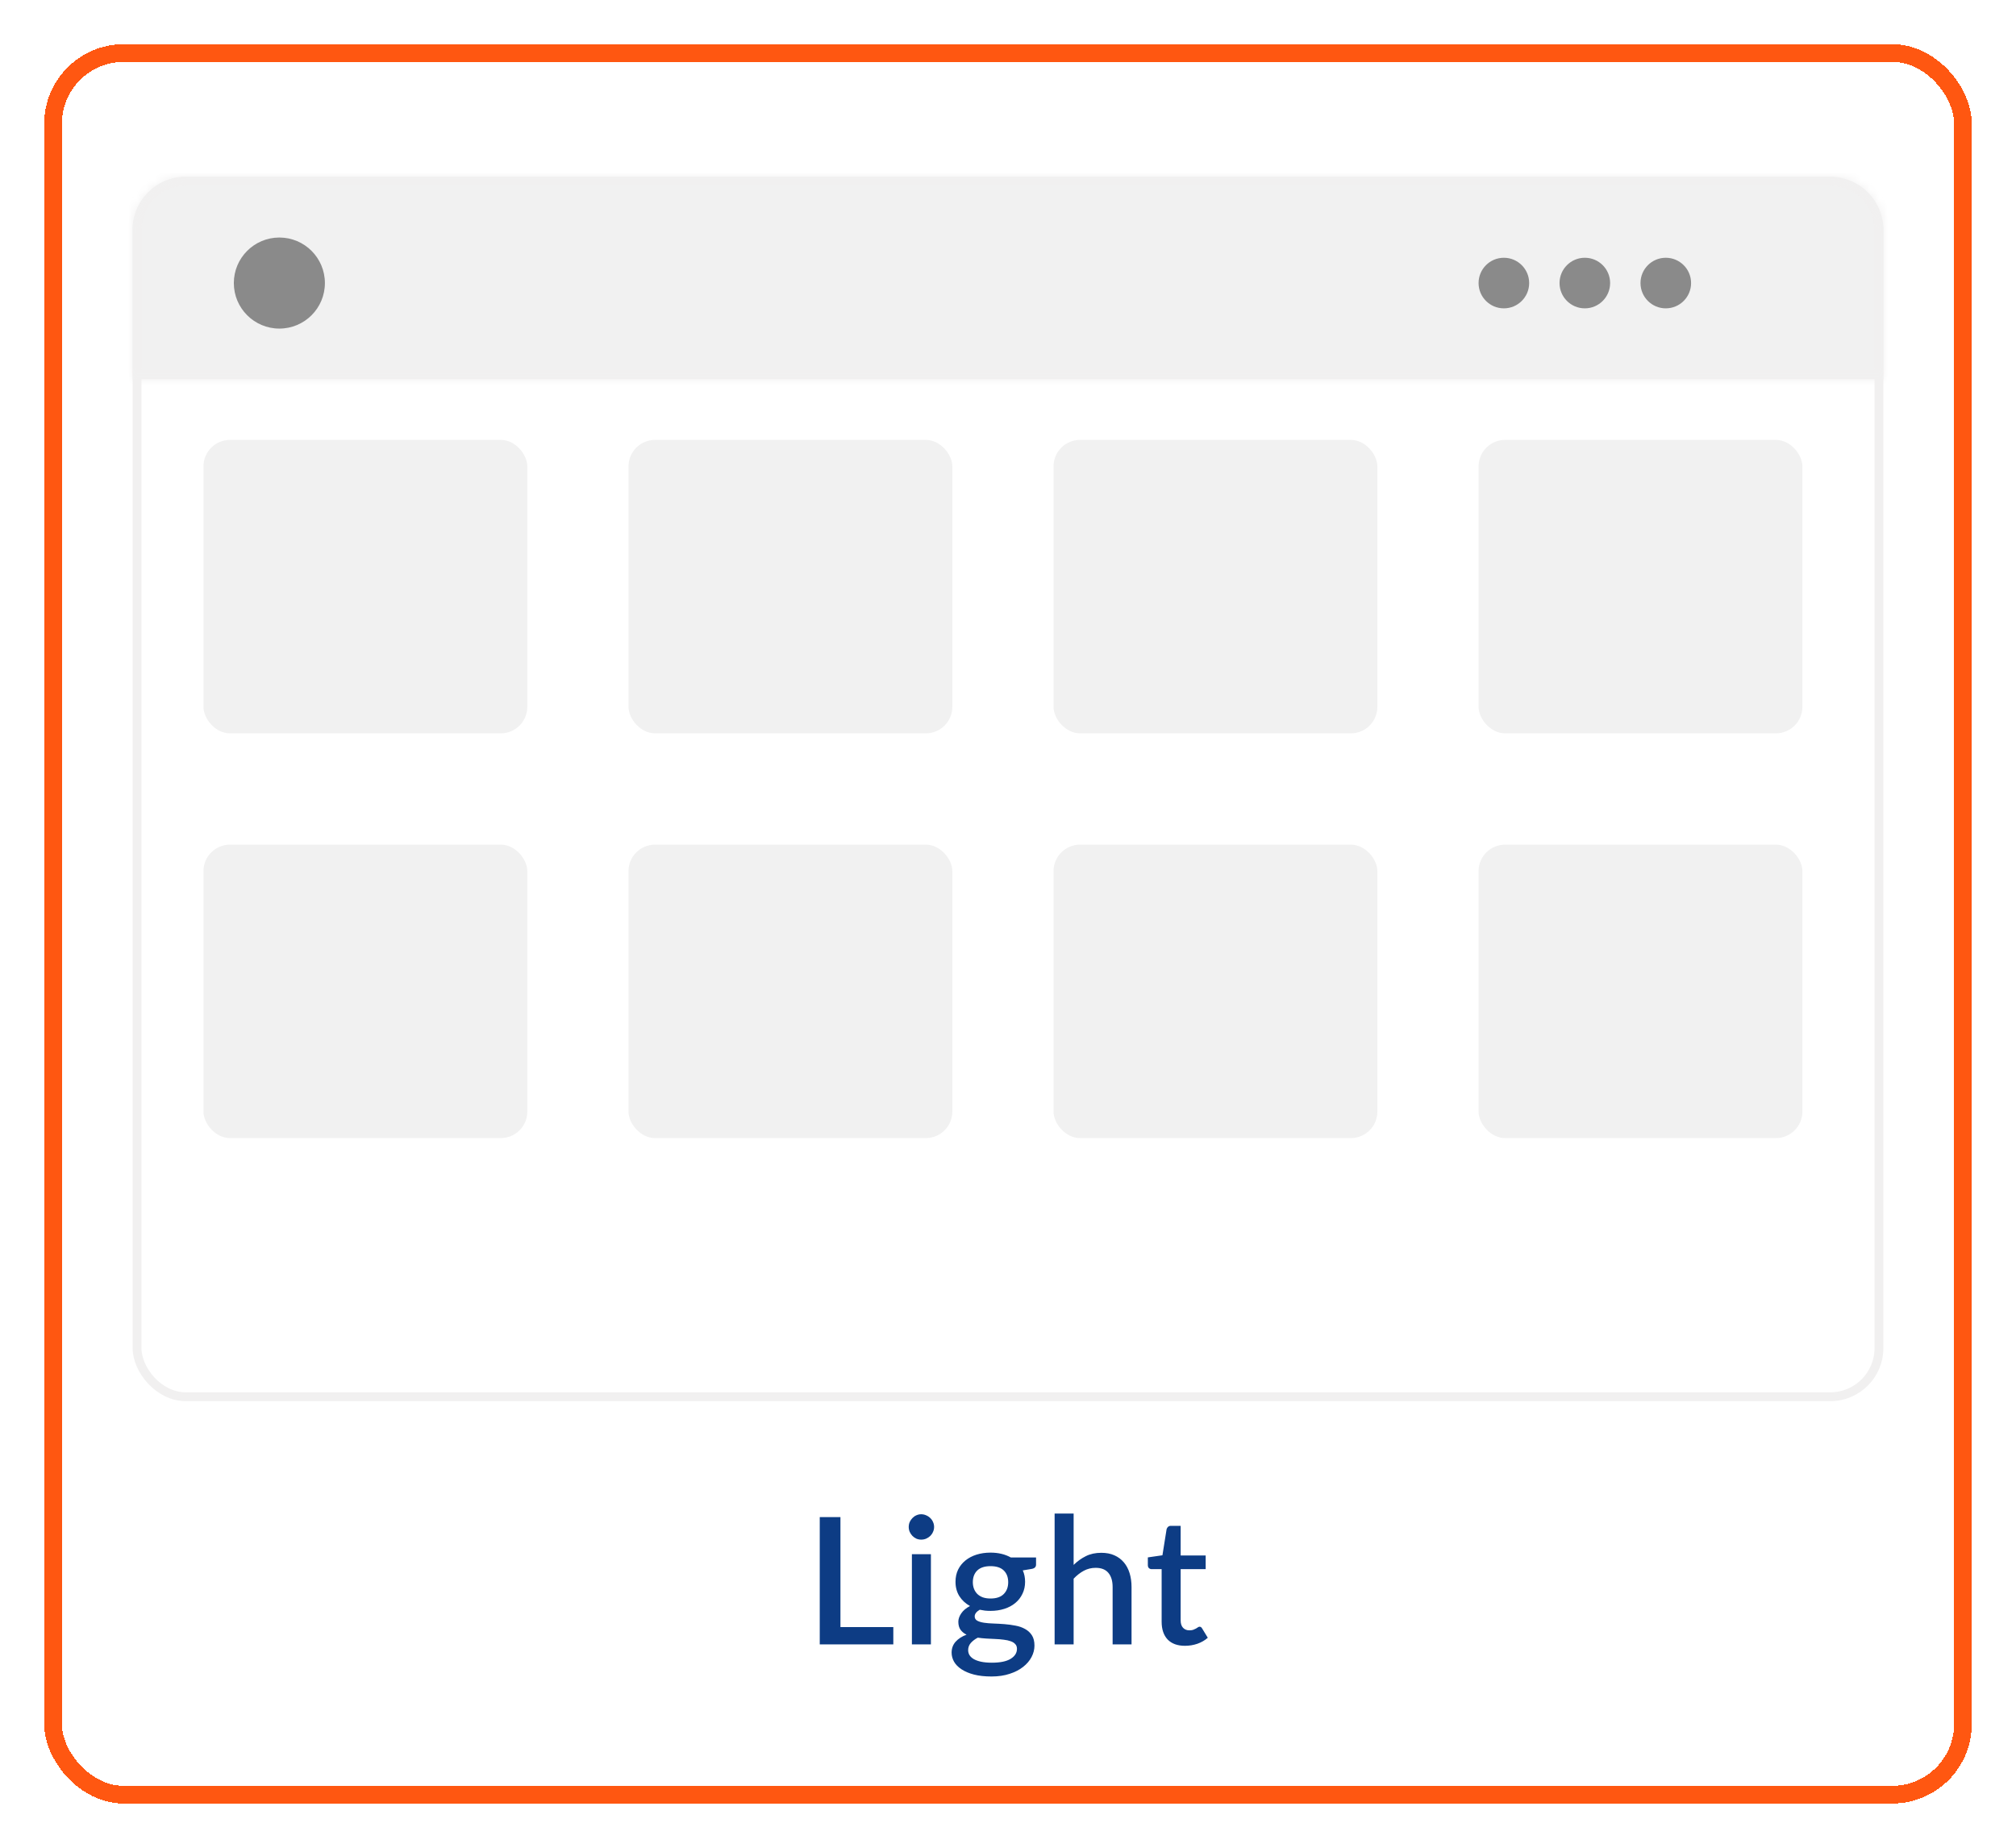 <svg width="228" height="209" viewBox="0 0 228 209" fill="none" xmlns="http://www.w3.org/2000/svg">
<g filter="url(#filter0_d_951_9418)">
<rect x="6" y="4" width="216" height="197" rx="8" fill="white" shape-rendering="crispEdges"/>
<rect x="15.5" y="18.5" width="197" height="137.486" rx="5.5" fill="white" stroke="#F1F0F0"/>
<mask id="path-3-inside-1_951_9418" fill="white">
<path d="M15 24C15 20.686 17.686 18 21 18H207C210.314 18 213 20.686 213 24V40.89H15V24Z"/>
</mask>
<path d="M15 24C15 20.686 17.686 18 21 18H207C210.314 18 213 20.686 213 24V40.89H15V24Z" fill="#F1F1F1"/>
<path d="M14 24C14 20.134 17.134 17 21 17H207C210.866 17 214 20.134 214 24H212C212 21.239 209.761 19 207 19H21C18.239 19 16 21.239 16 24H14ZM214 41.89H14L16 39.89H212L214 41.89ZM14 41.89V24C14 20.134 17.134 17 21 17V19C18.239 19 16 21.239 16 24V39.89L14 41.89ZM207 17C210.866 17 214 20.134 214 24V41.89L212 39.89V24C212 21.239 209.761 19 207 19V17Z" fill="#F1F0F0" mask="url(#path-3-inside-1_951_9418)"/>
<circle cx="31.595" cy="30.017" r="5.15" fill="#8A8A8A"/>
<circle cx="170.081" cy="30.017" r="2.861" fill="#8A8A8A"/>
<circle cx="179.237" cy="30.017" r="2.861" fill="#8A8A8A"/>
<circle cx="188.393" cy="30.017" r="2.861" fill="#8A8A8A"/>
<rect x="23.012" y="47.758" width="36.624" height="33.191" rx="3" fill="#F1F1F1"/>
<rect x="23.012" y="93.539" width="36.624" height="33.191" rx="3" fill="#F1F1F1"/>
<rect x="71.081" y="47.758" width="36.624" height="33.191" rx="3" fill="#F1F1F1"/>
<rect x="71.081" y="93.539" width="36.624" height="33.191" rx="3" fill="#F1F1F1"/>
<rect x="119.15" y="47.758" width="36.624" height="33.191" rx="3" fill="#F1F1F1"/>
<rect x="119.15" y="93.539" width="36.624" height="33.191" rx="3" fill="#F1F1F1"/>
<rect x="167.22" y="47.758" width="36.624" height="33.191" rx="3" fill="#F1F1F1"/>
<rect x="167.22" y="93.539" width="36.624" height="33.191" rx="3" fill="#F1F1F1"/>
<path d="M101.03 182.04V184H92.71V169.6H95.05V182.04H101.03ZM105.282 173.8V184H103.132V173.8H105.282ZM105.642 170.72C105.642 170.913 105.602 171.097 105.522 171.27C105.449 171.443 105.345 171.597 105.212 171.73C105.079 171.857 104.922 171.96 104.742 172.04C104.569 172.113 104.382 172.15 104.182 172.15C103.989 172.15 103.805 172.113 103.632 172.04C103.465 171.96 103.319 171.857 103.192 171.73C103.065 171.597 102.962 171.443 102.882 171.27C102.809 171.097 102.772 170.913 102.772 170.72C102.772 170.52 102.809 170.333 102.882 170.16C102.962 169.987 103.065 169.837 103.192 169.71C103.319 169.577 103.465 169.473 103.632 169.4C103.805 169.32 103.989 169.28 104.182 169.28C104.382 169.28 104.569 169.32 104.742 169.4C104.922 169.473 105.079 169.577 105.212 169.71C105.345 169.837 105.449 169.987 105.522 170.16C105.602 170.333 105.642 170.52 105.642 170.72ZM112.023 178.81C112.69 178.81 113.19 178.64 113.523 178.3C113.857 177.96 114.023 177.517 114.023 176.97C114.023 176.41 113.857 175.967 113.523 175.64C113.19 175.313 112.69 175.15 112.023 175.15C111.363 175.15 110.863 175.313 110.523 175.64C110.19 175.967 110.023 176.41 110.023 176.97C110.023 177.237 110.067 177.483 110.153 177.71C110.24 177.937 110.367 178.133 110.533 178.3C110.7 178.46 110.907 178.587 111.153 178.68C111.407 178.767 111.697 178.81 112.023 178.81ZM115.013 184.5C115.013 184.273 114.947 184.093 114.813 183.96C114.687 183.82 114.513 183.713 114.293 183.64C114.073 183.56 113.817 183.503 113.523 183.47C113.23 183.43 112.917 183.403 112.583 183.39C112.257 183.37 111.92 183.353 111.573 183.34C111.233 183.32 110.903 183.287 110.583 183.24C110.263 183.407 110 183.607 109.793 183.84C109.593 184.073 109.493 184.343 109.493 184.65C109.493 184.85 109.543 185.037 109.643 185.21C109.75 185.383 109.91 185.533 110.123 185.66C110.343 185.787 110.62 185.887 110.953 185.96C111.293 186.033 111.7 186.07 112.173 186.07C113.12 186.07 113.83 185.923 114.303 185.63C114.777 185.337 115.013 184.96 115.013 184.5ZM117.173 174.17V174.97C117.173 175.237 117.013 175.4 116.693 175.46L115.673 175.63C115.847 176.017 115.933 176.447 115.933 176.92C115.933 177.42 115.833 177.873 115.633 178.28C115.44 178.687 115.17 179.033 114.823 179.32C114.477 179.607 114.063 179.827 113.583 179.98C113.103 180.133 112.583 180.21 112.023 180.21C111.81 180.21 111.6 180.2 111.393 180.18C111.193 180.153 110.997 180.12 110.803 180.08C110.61 180.193 110.467 180.313 110.373 180.44C110.28 180.567 110.233 180.697 110.233 180.83C110.233 181.05 110.33 181.213 110.523 181.32C110.717 181.427 110.97 181.503 111.283 181.55C111.603 181.597 111.967 181.627 112.373 181.64C112.78 181.653 113.193 181.677 113.613 181.71C114.033 181.743 114.447 181.8 114.853 181.88C115.26 181.953 115.62 182.08 115.933 182.26C116.253 182.433 116.51 182.67 116.703 182.97C116.897 183.27 116.993 183.66 116.993 184.14C116.993 184.58 116.883 185.01 116.663 185.43C116.443 185.85 116.123 186.223 115.703 186.55C115.29 186.877 114.783 187.137 114.183 187.33C113.583 187.53 112.9 187.63 112.133 187.63C111.373 187.63 110.71 187.557 110.143 187.41C109.583 187.263 109.113 187.063 108.733 186.81C108.36 186.563 108.08 186.277 107.893 185.95C107.713 185.623 107.623 185.283 107.623 184.93C107.623 184.45 107.773 184.04 108.073 183.7C108.38 183.36 108.793 183.093 109.313 182.9C109.033 182.767 108.807 182.583 108.633 182.35C108.467 182.117 108.383 181.81 108.383 181.43C108.383 181.13 108.493 180.817 108.713 180.49C108.933 180.163 109.263 179.887 109.703 179.66C109.197 179.38 108.797 179.01 108.503 178.55C108.21 178.083 108.063 177.54 108.063 176.92C108.063 176.413 108.16 175.957 108.353 175.55C108.553 175.143 108.83 174.797 109.183 174.51C109.537 174.223 109.953 174.003 110.433 173.85C110.92 173.697 111.45 173.62 112.023 173.62C112.903 173.62 113.67 173.803 114.323 174.17H117.173ZM121.422 175.01C121.842 174.597 122.302 174.267 122.802 174.02C123.302 173.767 123.885 173.64 124.552 173.64C125.112 173.64 125.602 173.733 126.022 173.92C126.448 174.107 126.805 174.37 127.092 174.71C127.385 175.05 127.605 175.46 127.752 175.94C127.898 176.413 127.972 176.937 127.972 177.51V184H125.832V177.51C125.832 176.823 125.672 176.29 125.352 175.91C125.038 175.53 124.558 175.34 123.912 175.34C123.432 175.34 122.985 175.45 122.572 175.67C122.165 175.89 121.782 176.19 121.422 176.57V184H119.272V169.2H121.422V175.01ZM134.016 184.16C133.169 184.16 132.516 183.923 132.056 183.45C131.603 182.97 131.376 182.297 131.376 181.43V175.49H130.256C130.136 175.49 130.033 175.453 129.946 175.38C129.859 175.3 129.816 175.183 129.816 175.03V174.16L131.466 173.92L131.936 170.97C131.969 170.857 132.026 170.767 132.106 170.7C132.186 170.627 132.293 170.59 132.426 170.59H133.526V173.94H136.356V175.49H133.526V181.28C133.526 181.647 133.616 181.927 133.796 182.12C133.976 182.313 134.216 182.41 134.516 182.41C134.683 182.41 134.826 182.39 134.946 182.35C135.066 182.303 135.169 182.257 135.256 182.21C135.343 182.157 135.416 182.11 135.476 182.07C135.543 182.023 135.606 182 135.666 182C135.786 182 135.883 182.067 135.956 182.2L136.596 183.25C136.263 183.543 135.869 183.77 135.416 183.93C134.963 184.083 134.496 184.16 134.016 184.16Z" fill="#0D3C84"/>
<rect x="6" y="4" width="216" height="197" rx="8" stroke="#FF5711" stroke-width="2" shape-rendering="crispEdges"/>
</g>
<defs>
<filter id="filter0_d_951_9418" x="0" y="0" width="228" height="209" filterUnits="userSpaceOnUse" color-interpolation-filters="sRGB">
<feFlood flood-opacity="0" result="BackgroundImageFix"/>
<feColorMatrix in="SourceAlpha" type="matrix" values="0 0 0 0 0 0 0 0 0 0 0 0 0 0 0 0 0 0 127 0" result="hardAlpha"/>
<feOffset dy="2"/>
<feGaussianBlur stdDeviation="2.5"/>
<feComposite in2="hardAlpha" operator="out"/>
<feColorMatrix type="matrix" values="0 0 0 0 0.541 0 0 0 0 0.541 0 0 0 0 0.541 0 0 0 0.5 0"/>
<feBlend mode="normal" in2="BackgroundImageFix" result="effect1_dropShadow_951_9418"/>
<feBlend mode="normal" in="SourceGraphic" in2="effect1_dropShadow_951_9418" result="shape"/>
</filter>
</defs>
</svg>
